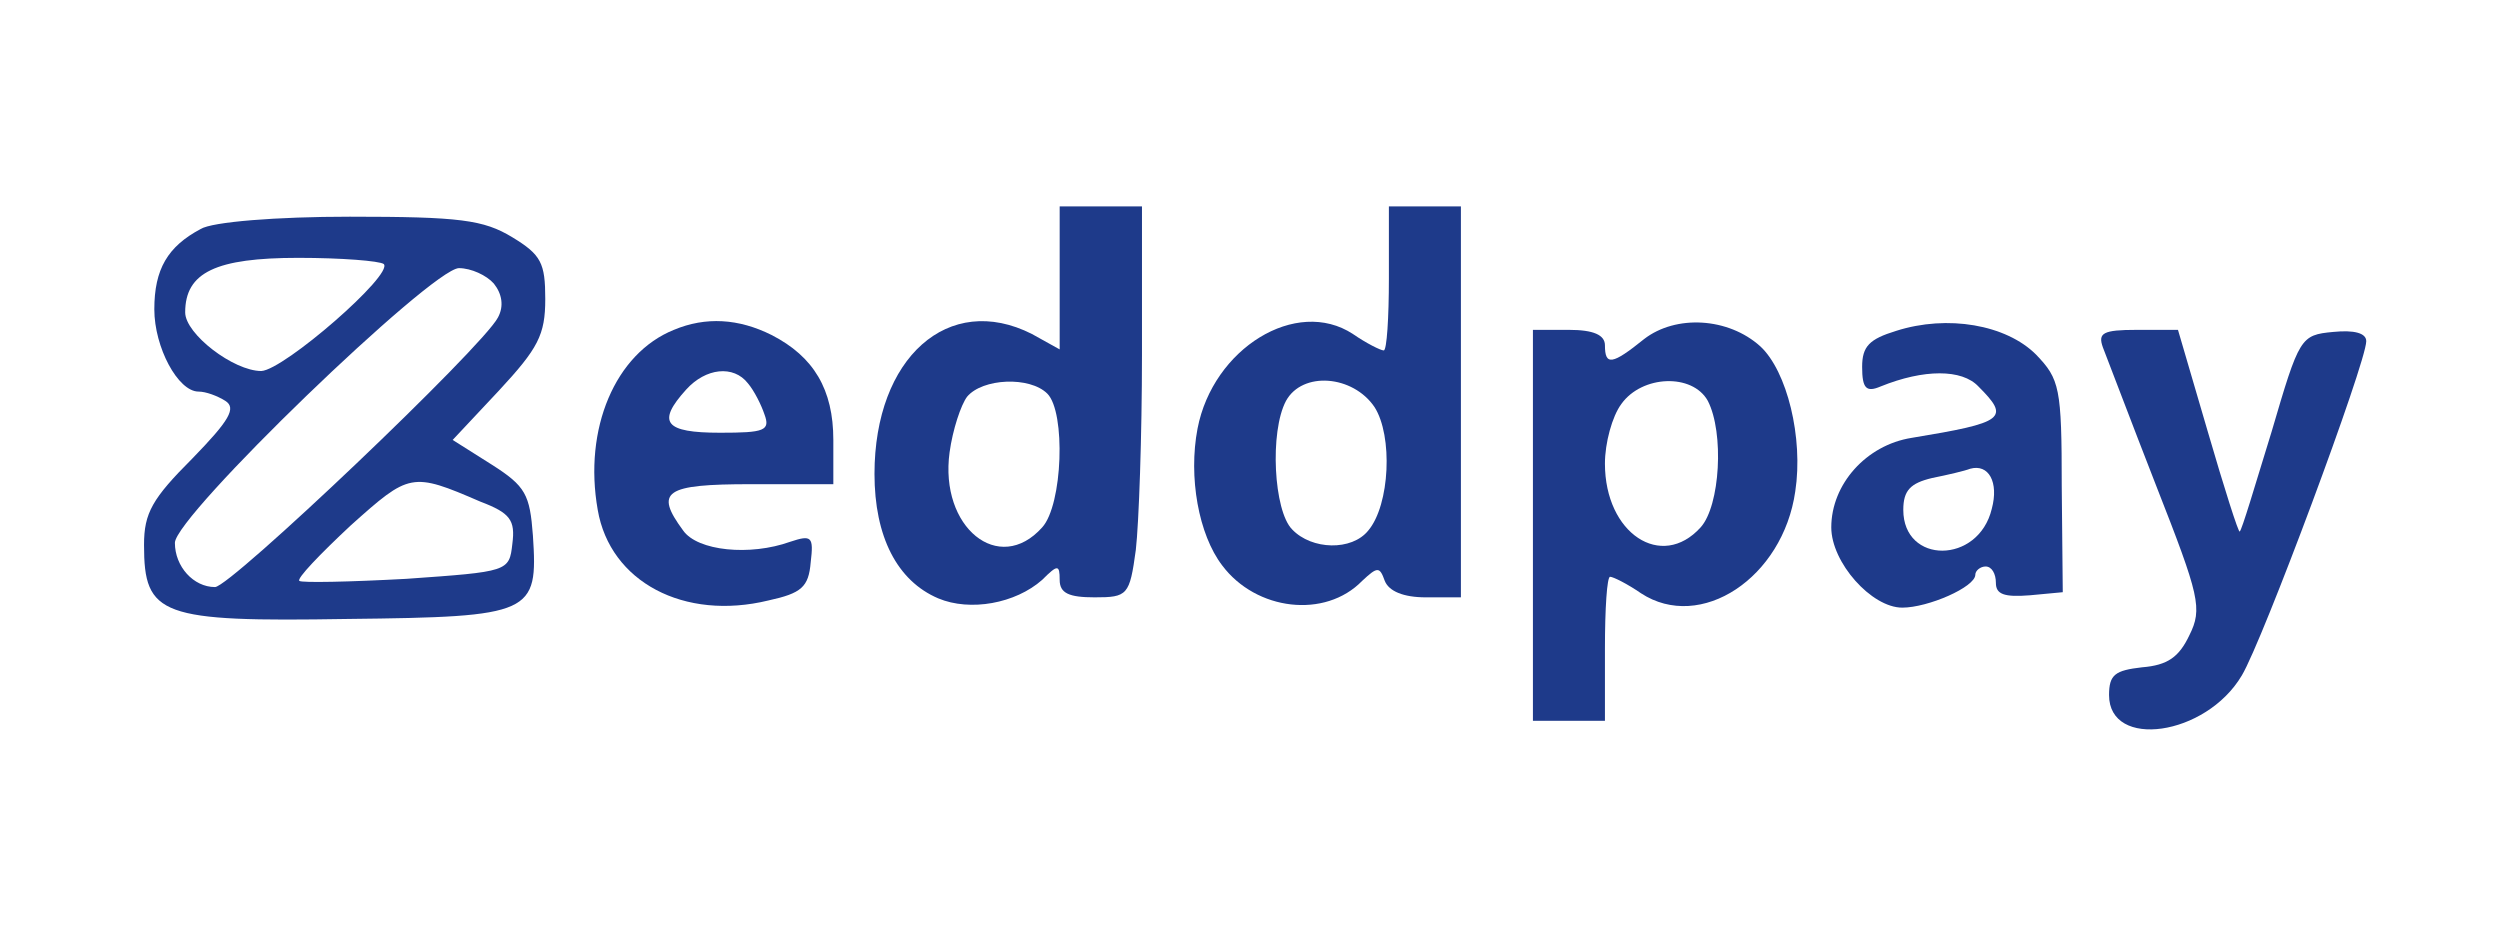<?xml version="1.0" standalone="no"?>
<!DOCTYPE svg PUBLIC "-//W3C//DTD SVG 20010904//EN"
 "http://www.w3.org/TR/2001/REC-SVG-20010904/DTD/svg10.dtd">
<svg version="1.0" xmlns="http://www.w3.org/2000/svg"
 width="160" height="60" viewBox="0 0 243 67"
 preserveAspectRatio="xMidYMid meet">

<g transform="translate(0,67) scale(0.1,-0.1)"
fill="#1E3A8A" stroke="none">
<path d="M1030 521 l0 -70 -27 15 c-81 41 -153 -23 -153 -136 0 -61 22 -104
62 -121 31 -13 75 -5 101 18 15 15 17 15 17 0 0 -13 9 -17 34 -17 32 0 34 2
40 46 3 26 6 111 6 190 l0 144 -40 0 -40 0 0 -69z m-12 -113 c18 -18 15 -108
-5 -130 -42 -47 -100 0 -90 73 3 22 11 46 17 54 15 18 61 20 78 3z"/>
<path d="M1350 520 c0 -38 -2 -70 -5 -70 -3 0 -17 7 -30 16 -55 36 -136 -14
-151 -92 -9 -47 1 -103 24 -133 33 -44 100 -52 136 -15 15 14 17 14 22 0 4
-10 18 -16 40 -16 l34 0 0 190 0 190 -35 0 -35 0 0 -70z m-14 -125 c18 -28 15
-95 -6 -120 -16 -20 -55 -19 -74 1 -18 18 -22 95 -6 125 16 29 65 25 86 -6z"/>
<path d="M195 568 c-32 -17 -45 -39 -45 -78 0 -37 23 -80 43 -80 7 0 18 -4 26
-9 11 -7 4 -19 -32 -56 -39 -39 -47 -53 -47 -84 0 -69 16 -75 198 -72 180 2
185 5 180 81 -3 40 -7 48 -40 69 l-38 24 45 48 c38 41 45 54 45 89 0 35 -4 43
-32 60 -28 17 -51 20 -158 20 -71 0 -134 -5 -145 -12z m178 -34 c10 -10 -97
-103 -119 -104 -27 0 -74 36 -74 57 0 39 30 53 110 53 42 0 79 -3 83 -6z m107
-19 c8 -10 10 -22 4 -33 -15 -29 -260 -262 -275 -262 -21 0 -39 20 -39 43 0
26 249 266 276 267 12 0 27 -7 34 -15z m-13 -212 c29 -11 34 -18 31 -41 -3
-27 -4 -27 -103 -34 -55 -3 -102 -4 -104 -2 -3 2 20 26 50 54 57 51 59 52 126
23z"/>
<path d="M655 470 c-57 -23 -88 -96 -74 -175 12 -70 84 -108 166 -88 32 7 39
13 41 37 3 25 1 27 -20 20 -39 -14 -90 -9 -104 11 -28 38 -18 45 66 45 l80 0
0 43 c0 49 -19 81 -60 102 -32 16 -64 18 -95 5z m72 -52 c6 -7 13 -21 16 -30
6 -16 0 -18 -43 -18 -54 0 -62 10 -33 42 19 21 46 24 60 6z"/>
<path d="M1598 461 c-31 -25 -38 -26 -38 -6 0 10 -11 15 -35 15 l-35 0 0 -190
0 -190 35 0 35 0 0 70 c0 39 2 70 5 70 3 0 17 -7 30 -16 58 -38 138 15 150 99
8 52 -8 117 -34 141 -31 28 -82 31 -113 7z m62 -60 c16 -31 12 -102 -7 -123
-38 -42 -93 -6 -93 62 0 20 7 46 16 58 20 28 69 30 84 3z"/>
<path d="M1843 469 c-26 -8 -33 -15 -33 -35 0 -21 4 -25 18 -19 42 17 79 17
95 0 31 -31 26 -35 -65 -50 -44 -7 -78 -45 -78 -87 0 -34 39 -78 69 -78 25 0
71 20 71 32 0 4 5 8 10 8 6 0 10 -7 10 -16 0 -11 8 -14 33 -12 l32 3 -1 103
c0 96 -2 104 -25 128 -29 29 -86 39 -136 23z m93 -173 c-13 -54 -86 -54 -86
-1 0 19 7 26 28 31 15 3 32 7 37 9 18 5 28 -13 21 -39z"/>
<path d="M2044 453 c4 -10 27 -71 52 -135 42 -107 45 -119 32 -145 -10 -21
-21 -29 -46 -31 -26 -3 -32 -7 -32 -27 0 -53 94 -40 129 19 20 33 121 304 121
325 0 8 -12 11 -32 9 -32 -3 -33 -5 -60 -97 -16 -52 -29 -96 -31 -97 -1 -2
-15 42 -31 97 l-29 99 -40 0 c-33 0 -38 -3 -33 -17z"/>
</g>
</svg>
